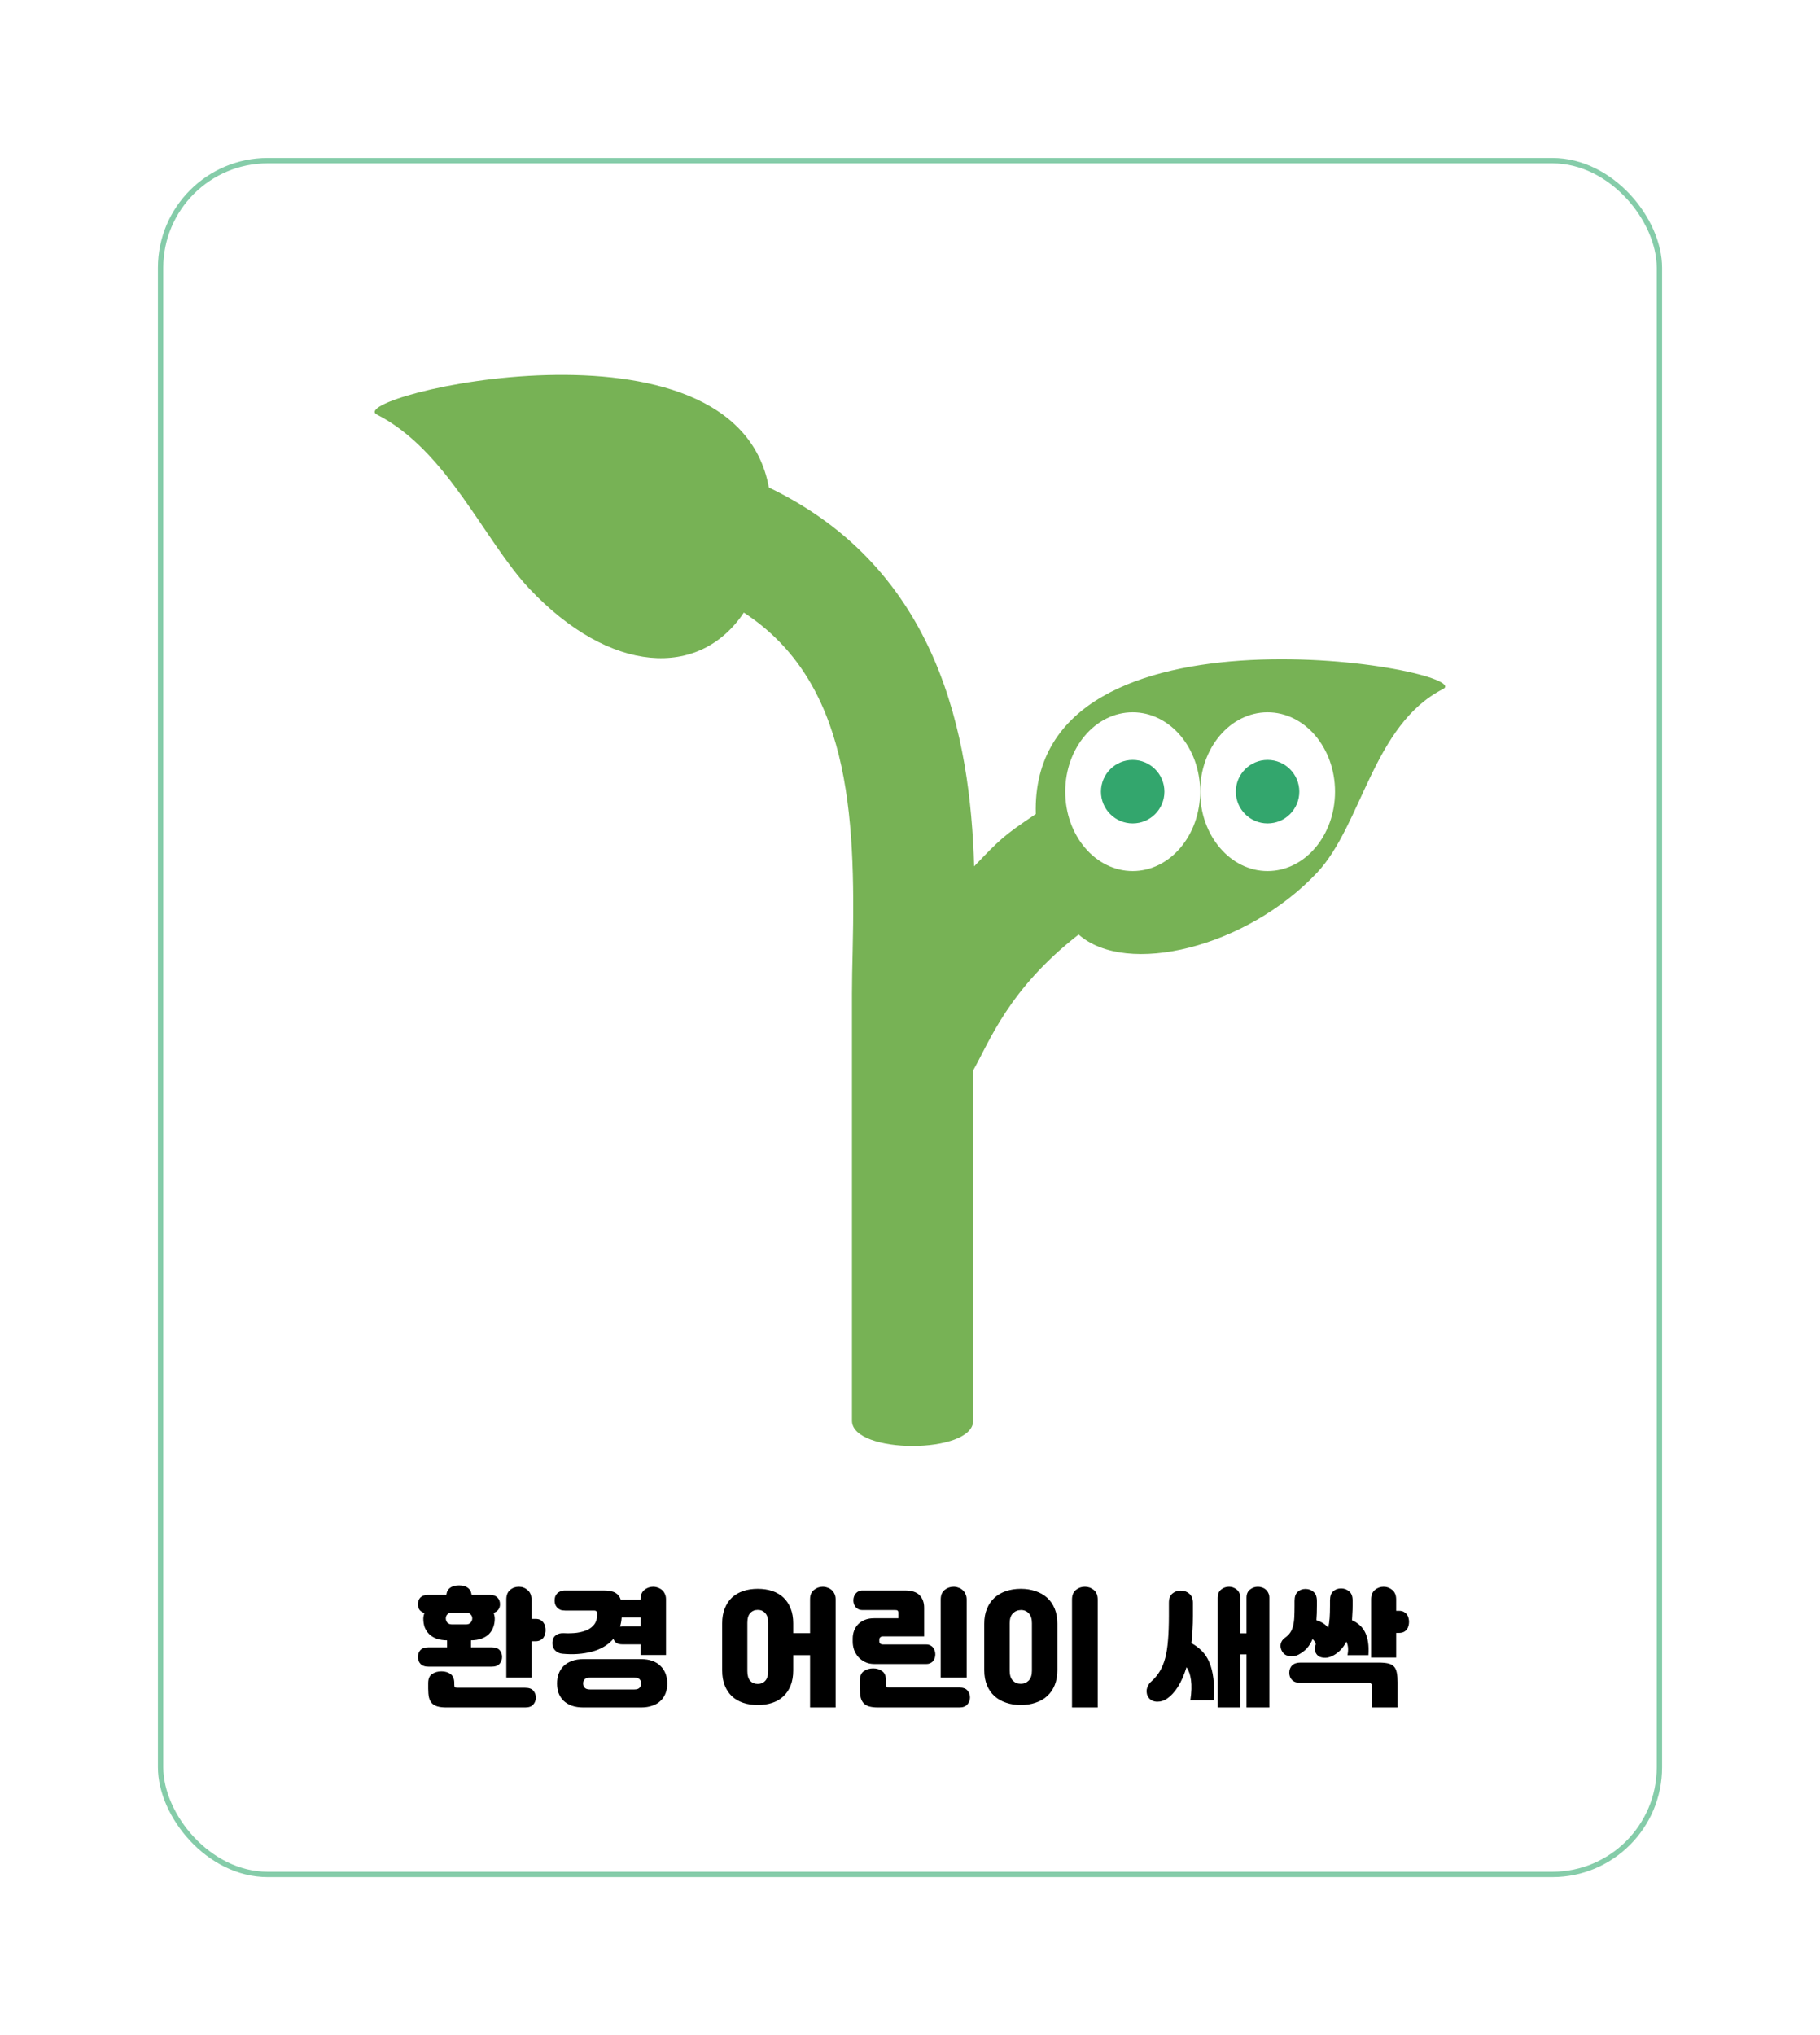 <svg width="340" height="380" viewBox="0 0 340 380" fill="none" xmlns="http://www.w3.org/2000/svg">
<g filter="url(#filter0_d_92_126)">
<rect x="20" y="20" width="300" height="340" rx="23" fill="white"/>
</g>
<path d="M83.521 307.592V306.296C82.769 306.28 82.113 306.176 81.553 305.984C81.009 305.776 80.553 305.496 80.185 305.144C79.817 304.776 79.537 304.352 79.345 303.872C79.169 303.376 79.081 302.84 79.081 302.264C79.081 301.912 79.153 301.552 79.297 301.184C78.897 301.072 78.593 300.88 78.385 300.608C78.177 300.32 78.073 299.968 78.073 299.552C78.073 299.024 78.233 298.6 78.553 298.28C78.889 297.96 79.361 297.8 79.969 297.8H83.377C83.457 297.192 83.705 296.744 84.121 296.456C84.537 296.168 85.081 296.024 85.753 296.024C86.425 296.024 86.961 296.168 87.361 296.456C87.777 296.744 88.025 297.192 88.105 297.8H91.513C92.121 297.8 92.585 297.96 92.905 298.28C93.241 298.6 93.409 299.024 93.409 299.552C93.409 299.968 93.297 300.312 93.073 300.584C92.865 300.856 92.577 301.048 92.209 301.16C92.353 301.528 92.425 301.896 92.425 302.264C92.425 302.84 92.329 303.376 92.137 303.872C91.961 304.352 91.689 304.776 91.321 305.144C90.953 305.496 90.489 305.776 89.929 305.984C89.385 306.176 88.737 306.28 87.985 306.296V307.592H91.777C92.513 307.592 93.033 307.768 93.337 308.12C93.641 308.472 93.793 308.896 93.793 309.392C93.793 309.904 93.633 310.336 93.313 310.688C93.009 311.04 92.497 311.216 91.777 311.216H80.113C79.393 311.216 78.873 311.04 78.553 310.688C78.233 310.336 78.073 309.904 78.073 309.392C78.073 308.896 78.225 308.472 78.529 308.12C78.849 307.768 79.377 307.592 80.113 307.592H83.521ZM94.585 298.664C94.585 297.88 94.817 297.288 95.281 296.888C95.745 296.488 96.297 296.288 96.937 296.288C97.561 296.288 98.105 296.496 98.569 296.912C99.049 297.312 99.289 297.896 99.289 298.664V302.288H100.033C100.401 302.288 100.705 302.352 100.945 302.48C101.185 302.608 101.377 302.776 101.521 302.984C101.665 303.176 101.769 303.4 101.833 303.656C101.897 303.896 101.929 304.136 101.929 304.376C101.929 304.616 101.897 304.864 101.833 305.12C101.769 305.36 101.665 305.584 101.521 305.792C101.377 305.984 101.177 306.144 100.921 306.272C100.681 306.4 100.385 306.464 100.033 306.464H99.289V313.256H94.585V298.664ZM83.401 318.824C82.729 318.824 82.169 318.76 81.721 318.632C81.289 318.504 80.945 318.304 80.689 318.032C80.433 317.76 80.249 317.4 80.137 316.952C80.041 316.504 79.993 315.96 79.993 315.32V314.288C79.993 313.472 80.233 312.904 80.713 312.584C81.209 312.248 81.793 312.08 82.465 312.08C83.137 312.08 83.705 312.248 84.169 312.584C84.633 312.92 84.865 313.488 84.865 314.288V314.552C84.865 314.824 84.905 314.992 84.985 315.056C85.065 315.12 85.241 315.152 85.513 315.152H98.089C98.825 315.152 99.345 315.336 99.649 315.704C99.953 316.072 100.105 316.496 100.105 316.976C100.105 317.472 99.945 317.904 99.625 318.272C99.321 318.64 98.809 318.824 98.089 318.824H83.401ZM87.049 303.32C87.433 303.32 87.721 303.208 87.913 302.984C88.121 302.744 88.225 302.48 88.225 302.192C88.225 301.904 88.121 301.656 87.913 301.448C87.721 301.224 87.433 301.112 87.049 301.112H84.457C84.073 301.112 83.777 301.224 83.569 301.448C83.377 301.656 83.281 301.904 83.281 302.192C83.281 302.48 83.377 302.744 83.569 302.984C83.777 303.208 84.073 303.32 84.457 303.32H87.049ZM105.313 304.952C106.193 305 107.017 304.976 107.785 304.88C108.553 304.768 109.209 304.584 109.753 304.328C110.313 304.056 110.753 303.696 111.073 303.248C111.393 302.784 111.553 302.224 111.553 301.568V301.256C111.553 300.904 111.369 300.728 111.001 300.728H105.577C105.225 300.728 104.921 300.68 104.665 300.584C104.425 300.472 104.225 300.328 104.065 300.152C103.905 299.976 103.785 299.776 103.705 299.552C103.641 299.328 103.609 299.096 103.609 298.856C103.609 298.616 103.641 298.384 103.705 298.16C103.785 297.936 103.905 297.736 104.065 297.56C104.225 297.384 104.425 297.248 104.665 297.152C104.921 297.04 105.225 296.984 105.577 296.984H112.777C113.737 296.984 114.465 297.128 114.961 297.416C115.457 297.704 115.793 298.136 115.969 298.712C116.033 298.696 116.129 298.688 116.257 298.688H119.665V298.616C119.665 297.848 119.897 297.272 120.361 296.888C120.841 296.488 121.393 296.288 122.017 296.288C122.321 296.288 122.617 296.344 122.905 296.456C123.193 296.552 123.449 296.696 123.673 296.888C123.897 297.08 124.073 297.32 124.201 297.608C124.345 297.896 124.417 298.232 124.417 298.616V309.032H119.665V307.04H116.257C115.361 307.04 114.809 306.696 114.601 306.008C113.609 307.16 112.265 307.96 110.569 308.408C108.889 308.856 107.049 308.984 105.049 308.792C104.505 308.744 104.049 308.528 103.681 308.144C103.313 307.744 103.153 307.224 103.201 306.584C103.249 306.024 103.465 305.608 103.849 305.336C104.249 305.048 104.737 304.92 105.313 304.952ZM108.985 318.824C108.153 318.824 107.425 318.712 106.801 318.488C106.193 318.264 105.681 317.952 105.265 317.552C104.865 317.152 104.561 316.68 104.353 316.136C104.161 315.592 104.065 314.992 104.065 314.336C104.065 313.696 104.161 313.104 104.353 312.56C104.561 312 104.865 311.52 105.265 311.12C105.681 310.704 106.193 310.384 106.801 310.16C107.425 309.92 108.153 309.8 108.985 309.8H119.737C120.553 309.8 121.265 309.912 121.873 310.136C122.497 310.36 123.009 310.68 123.409 311.096C123.825 311.496 124.137 311.976 124.345 312.536C124.553 313.08 124.657 313.68 124.657 314.336C124.657 314.992 124.553 315.6 124.345 316.16C124.137 316.704 123.825 317.176 123.409 317.576C123.009 317.976 122.497 318.28 121.873 318.488C121.265 318.712 120.553 318.824 119.737 318.824H108.985ZM118.465 315.464C118.993 315.464 119.345 315.344 119.521 315.104C119.697 314.864 119.785 314.608 119.785 314.336C119.785 314.064 119.697 313.816 119.521 313.592C119.345 313.368 118.993 313.256 118.465 313.256H110.257C109.729 313.256 109.377 313.368 109.201 313.592C109.025 313.816 108.937 314.064 108.937 314.336C108.937 314.608 109.025 314.864 109.201 315.104C109.377 315.344 109.729 315.464 110.257 315.464H118.465ZM116.137 302.024C116.089 302.664 115.985 303.232 115.825 303.728C115.905 303.728 115.977 303.728 116.041 303.728C116.105 303.712 116.177 303.704 116.257 303.704H119.665V302.024H116.137ZM151.328 309.056H148.184V311.912C148.184 312.968 148.024 313.904 147.704 314.72C147.384 315.52 146.936 316.192 146.36 316.736C145.784 317.28 145.088 317.688 144.272 317.96C143.456 318.232 142.552 318.368 141.56 318.368C140.568 318.368 139.664 318.232 138.848 317.96C138.032 317.688 137.328 317.28 136.736 316.736C136.16 316.192 135.712 315.52 135.392 314.72C135.072 313.904 134.912 312.968 134.912 311.912V303.128C134.912 302.072 135.072 301.144 135.392 300.344C135.712 299.528 136.16 298.848 136.736 298.304C137.328 297.76 138.032 297.352 138.848 297.08C139.664 296.808 140.568 296.672 141.56 296.672C142.552 296.672 143.456 296.808 144.272 297.08C145.088 297.352 145.784 297.76 146.36 298.304C146.936 298.848 147.384 299.528 147.704 300.344C148.024 301.144 148.184 302.072 148.184 303.128V304.952H151.328V298.616C151.328 297.848 151.568 297.272 152.048 296.888C152.528 296.488 153.08 296.288 153.704 296.288C154.008 296.288 154.304 296.344 154.592 296.456C154.88 296.552 155.136 296.696 155.36 296.888C155.584 297.08 155.76 297.32 155.888 297.608C156.032 297.896 156.104 298.232 156.104 298.616V318.824H151.328V309.056ZM139.616 312.032C139.616 312.848 139.792 313.456 140.144 313.856C140.512 314.24 140.984 314.432 141.56 314.432C142.136 314.432 142.6 314.24 142.952 313.856C143.32 313.456 143.504 312.848 143.504 312.032V303.008C143.504 302.192 143.32 301.592 142.952 301.208C142.6 300.808 142.136 300.608 141.56 300.608C140.984 300.608 140.512 300.808 140.144 301.208C139.792 301.592 139.616 302.192 139.616 303.008V312.032ZM164.048 318.824C163.376 318.824 162.816 318.76 162.368 318.632C161.936 318.504 161.592 318.304 161.336 318.032C161.08 317.76 160.896 317.4 160.784 316.952C160.688 316.504 160.64 315.96 160.64 315.32V313.784C160.64 312.968 160.88 312.392 161.36 312.056C161.856 311.704 162.44 311.528 163.112 311.528C163.784 311.528 164.352 311.704 164.816 312.056C165.28 312.392 165.512 312.968 165.512 313.784V314.504C165.512 314.776 165.552 314.944 165.632 315.008C165.712 315.072 165.888 315.104 166.16 315.104H179.192C179.928 315.104 180.448 315.296 180.752 315.68C181.056 316.048 181.208 316.472 181.208 316.952C181.208 317.448 181.048 317.88 180.728 318.248C180.424 318.632 179.912 318.824 179.192 318.824H164.048ZM163.304 310.712C162.68 310.712 162.12 310.592 161.624 310.352C161.128 310.112 160.704 309.8 160.352 309.416C160.016 309.032 159.752 308.592 159.56 308.096C159.384 307.584 159.296 307.064 159.296 306.536V305.96C159.296 305.432 159.384 304.936 159.56 304.472C159.736 304.008 159.992 303.608 160.328 303.272C160.68 302.92 161.104 302.648 161.6 302.456C162.096 302.264 162.664 302.168 163.304 302.168H167.816V301.136C167.816 300.928 167.768 300.792 167.672 300.728C167.592 300.664 167.44 300.632 167.216 300.632H161.12C160.816 300.632 160.552 300.576 160.328 300.464C160.12 300.352 159.944 300.208 159.8 300.032C159.672 299.856 159.576 299.664 159.512 299.456C159.448 299.248 159.416 299.04 159.416 298.832C159.416 298.608 159.448 298.392 159.512 298.184C159.576 297.96 159.68 297.76 159.824 297.584C159.968 297.408 160.144 297.264 160.352 297.152C160.576 297.04 160.832 296.984 161.12 296.984H169.04C170.32 296.984 171.24 297.28 171.8 297.872C172.36 298.464 172.64 299.232 172.64 300.176V305.552H165.008C164.512 305.552 164.264 305.776 164.264 306.224V306.44C164.264 306.856 164.512 307.064 165.008 307.064H173.048C173.336 307.064 173.584 307.12 173.792 307.232C174.016 307.344 174.192 307.488 174.32 307.664C174.464 307.84 174.568 308.04 174.632 308.264C174.696 308.488 174.728 308.704 174.728 308.912C174.728 309.12 174.696 309.336 174.632 309.56C174.568 309.768 174.472 309.96 174.344 310.136C174.216 310.296 174.04 310.432 173.816 310.544C173.608 310.656 173.352 310.712 173.048 310.712H163.304ZM175.736 298.664C175.736 297.88 175.976 297.288 176.456 296.888C176.952 296.488 177.52 296.288 178.16 296.288C178.464 296.288 178.76 296.344 179.048 296.456C179.352 296.552 179.616 296.704 179.84 296.912C180.064 297.104 180.24 297.352 180.368 297.656C180.512 297.944 180.584 298.28 180.584 298.664V313.256H175.736V298.664ZM183.872 303.176C183.872 302.12 184.04 301.192 184.376 300.392C184.712 299.576 185.176 298.896 185.768 298.352C186.376 297.792 187.096 297.376 187.928 297.104C188.76 296.816 189.68 296.672 190.688 296.672C191.696 296.672 192.616 296.816 193.448 297.104C194.28 297.376 195 297.784 195.608 298.328C196.216 298.872 196.688 299.552 197.024 300.368C197.36 301.184 197.528 302.12 197.528 303.176V311.864C197.528 312.92 197.36 313.856 197.024 314.672C196.688 315.488 196.216 316.168 195.608 316.712C195.016 317.256 194.296 317.664 193.448 317.936C192.616 318.224 191.704 318.368 190.712 318.368C189.704 318.368 188.784 318.224 187.952 317.936C187.12 317.664 186.4 317.256 185.792 316.712C185.184 316.168 184.712 315.488 184.376 314.672C184.04 313.856 183.872 312.92 183.872 311.864V303.176ZM188.624 311.96C188.624 312.776 188.816 313.392 189.2 313.808C189.6 314.208 190.096 314.408 190.688 314.408C191.28 314.408 191.776 314.208 192.176 313.808C192.576 313.392 192.776 312.776 192.776 311.96V303.08C192.776 302.264 192.576 301.648 192.176 301.232C191.776 300.816 191.28 300.616 190.688 300.632C190.096 300.648 189.6 300.864 189.2 301.28C188.816 301.68 188.624 302.28 188.624 303.08V311.96ZM200.264 318.824V298.664C200.264 297.88 200.504 297.288 200.984 296.888C201.464 296.488 202.024 296.288 202.664 296.288C203.304 296.288 203.864 296.488 204.344 296.888C204.824 297.288 205.064 297.88 205.064 298.664V318.824H200.264ZM232.863 308.912H231.687V318.824H227.487V298.328C227.487 297.656 227.695 297.152 228.111 296.816C228.543 296.464 229.039 296.288 229.599 296.288C230.143 296.288 230.623 296.464 231.039 296.816C231.471 297.152 231.687 297.656 231.687 298.328V304.976H232.863V298.328C232.863 297.656 233.079 297.152 233.511 296.816C233.943 296.464 234.439 296.288 234.999 296.288C235.271 296.288 235.535 296.336 235.791 296.432C236.047 296.512 236.271 296.64 236.463 296.816C236.671 296.992 236.831 297.208 236.943 297.464C237.071 297.704 237.135 297.992 237.135 298.328V318.824H232.863V308.912ZM215.079 313.976C215.703 313.416 216.223 312.792 216.639 312.104C217.071 311.4 217.415 310.576 217.671 309.632C217.927 308.672 218.103 307.552 218.199 306.272C218.311 304.976 218.367 303.448 218.367 301.688V299.264C218.367 298.496 218.583 297.928 219.015 297.56C219.447 297.192 219.975 297.008 220.599 297.008C221.207 297.008 221.735 297.2 222.183 297.584C222.631 297.968 222.855 298.528 222.855 299.264V301.664C222.855 303.552 222.759 305.272 222.567 306.824C223.303 307.208 223.951 307.688 224.511 308.264C225.087 308.824 225.551 309.528 225.903 310.376C226.271 311.208 226.527 312.208 226.671 313.376C226.815 314.528 226.839 315.888 226.743 317.456H222.375C222.599 315.968 222.639 314.728 222.495 313.736C222.367 312.728 222.087 311.92 221.655 311.312C221.207 312.768 220.671 313.992 220.047 314.984C219.423 315.96 218.727 316.704 217.959 317.216C217.735 317.376 217.471 317.504 217.167 317.6C216.879 317.696 216.583 317.744 216.279 317.744C215.975 317.76 215.679 317.712 215.391 317.6C215.103 317.504 214.855 317.328 214.647 317.072C214.455 316.848 214.327 316.6 214.263 316.328C214.199 316.056 214.183 315.784 214.215 315.512C214.263 315.224 214.359 314.952 214.503 314.696C214.647 314.424 214.839 314.184 215.079 313.976ZM240.015 305.84C240.447 305.536 240.783 305.208 241.023 304.856C241.263 304.504 241.439 304.096 241.551 303.632C241.679 303.152 241.759 302.608 241.791 302C241.823 301.376 241.839 300.656 241.839 299.84V298.928C241.839 298.16 242.031 297.6 242.415 297.248C242.799 296.88 243.287 296.696 243.879 296.696C244.471 296.696 244.975 296.88 245.391 297.248C245.807 297.6 246.015 298.16 246.015 298.928V299.84C246.015 300.352 246.007 300.832 245.991 301.28C245.975 301.712 245.951 302.128 245.919 302.528C246.831 302.816 247.567 303.28 248.127 303.92C248.255 303.408 248.343 302.824 248.391 302.168C248.439 301.496 248.463 300.704 248.463 299.792V298.832C248.463 298.064 248.655 297.504 249.039 297.152C249.439 296.784 249.935 296.6 250.527 296.6C251.119 296.6 251.623 296.784 252.039 297.152C252.471 297.504 252.687 298.064 252.687 298.832V299.792C252.687 300.304 252.671 300.784 252.639 301.232C252.623 301.68 252.599 302.112 252.567 302.528C253.079 302.752 253.543 303.048 253.959 303.416C254.375 303.768 254.719 304.208 254.991 304.736C255.263 305.264 255.455 305.888 255.567 306.608C255.679 307.312 255.703 308.128 255.639 309.056H251.727C251.935 308.032 251.863 307.192 251.511 306.536C250.903 307.768 250.023 308.664 248.871 309.224C248.599 309.352 248.319 309.448 248.031 309.512C247.743 309.56 247.463 309.568 247.191 309.536C246.919 309.504 246.671 309.432 246.447 309.32C246.223 309.192 246.039 309.016 245.895 308.792C245.719 308.52 245.623 308.232 245.607 307.928C245.591 307.608 245.663 307.312 245.823 307.04C245.775 306.816 245.695 306.632 245.583 306.488C245.471 306.328 245.343 306.184 245.199 306.056C244.927 306.728 244.575 307.304 244.143 307.784C243.711 308.248 243.191 308.64 242.583 308.96C242.311 309.104 242.023 309.2 241.719 309.248C241.431 309.296 241.143 309.296 240.855 309.248C240.583 309.2 240.335 309.112 240.111 308.984C239.887 308.84 239.703 308.656 239.559 308.432C239.255 307.936 239.151 307.456 239.247 306.992C239.343 306.528 239.599 306.144 240.015 305.84ZM242.943 314.24C242.271 314.24 241.751 314.064 241.383 313.712C241.031 313.36 240.855 312.904 240.855 312.344C240.855 311.784 241.031 311.328 241.383 310.976C241.751 310.624 242.271 310.448 242.943 310.448H257.535C258.287 310.448 258.895 310.504 259.359 310.616C259.823 310.728 260.183 310.928 260.439 311.216C260.695 311.504 260.863 311.888 260.943 312.368C261.039 312.832 261.087 313.424 261.087 314.144V318.824H256.287V314.816C256.287 314.432 256.095 314.24 255.711 314.24H242.943ZM256.143 298.64C256.143 297.856 256.375 297.272 256.839 296.888C257.303 296.488 257.847 296.288 258.471 296.288C259.095 296.288 259.639 296.488 260.103 296.888C260.583 297.288 260.823 297.872 260.823 298.64V300.776H261.327C261.695 300.776 261.999 300.84 262.239 300.968C262.479 301.096 262.671 301.256 262.815 301.448C262.959 301.64 263.063 301.864 263.127 302.12C263.191 302.36 263.223 302.6 263.223 302.84C263.223 303.08 263.191 303.328 263.127 303.584C263.063 303.824 262.959 304.048 262.815 304.256C262.671 304.448 262.471 304.608 262.215 304.736C261.975 304.848 261.679 304.904 261.327 304.904H260.823V309.512H256.143V298.64Z" fill="black"/>
<rect x="30" y="30" width="280" height="320" rx="20" stroke="#85CCA9"/>
<path d="M193.5 152C187.373 156.094 186.699 156.852 181.982 161.766C181.263 137.595 175.487 106.334 143.636 91.029C137.334 56.551 63.842 74.066 70.416 77.414C83.518 84.076 90.489 101.033 98.92 109.956C113.942 125.854 130.646 126.833 138.959 114.386C158.596 127.22 159.887 151.563 159.287 177.585C159.219 180.46 159.157 183.136 159.157 185.568V265.285C159.157 271.572 181.806 271.572 181.806 265.285V199.86C184.875 194.428 188.431 184.687 201.5 174.5C210.481 182.432 232.858 176.911 246 163C254.431 154.077 256.47 135.329 269.573 128.661C276.487 125.142 192.3 109.943 193.5 152Z" fill="#77B255"/>
<ellipse cx="211.6" cy="147.824" rx="12.6" ry="14.823" fill="white"/>
<ellipse cx="236.8" cy="147.824" rx="12.6" ry="14.823" fill="white"/>
<circle cx="211.6" cy="147.824" r="5.929" fill="#33A66D"/>
<circle cx="236.8" cy="147.824" r="5.929" fill="#33A66D"/>
<defs>
<filter id="filter0_d_92_126" x="0" y="0" width="340" height="380" filterUnits="userSpaceOnUse" color-interpolation-filters="sRGB">
<feFlood flood-opacity="0" result="BackgroundImageFix"/>
<feColorMatrix in="SourceAlpha" type="matrix" values="0 0 0 0 0 0 0 0 0 0 0 0 0 0 0 0 0 0 127 0" result="hardAlpha"/>
<feOffset/>
<feGaussianBlur stdDeviation="10"/>
<feComposite in2="hardAlpha" operator="out"/>
<feColorMatrix type="matrix" values="0 0 0 0 0 0 0 0 0 0 0 0 0 0 0 0 0 0 0.16 0"/>
<feBlend mode="normal" in2="BackgroundImageFix" result="effect1_dropShadow_92_126"/>
<feBlend mode="normal" in="SourceGraphic" in2="effect1_dropShadow_92_126" result="shape"/>
</filter>
</defs>
</svg>
